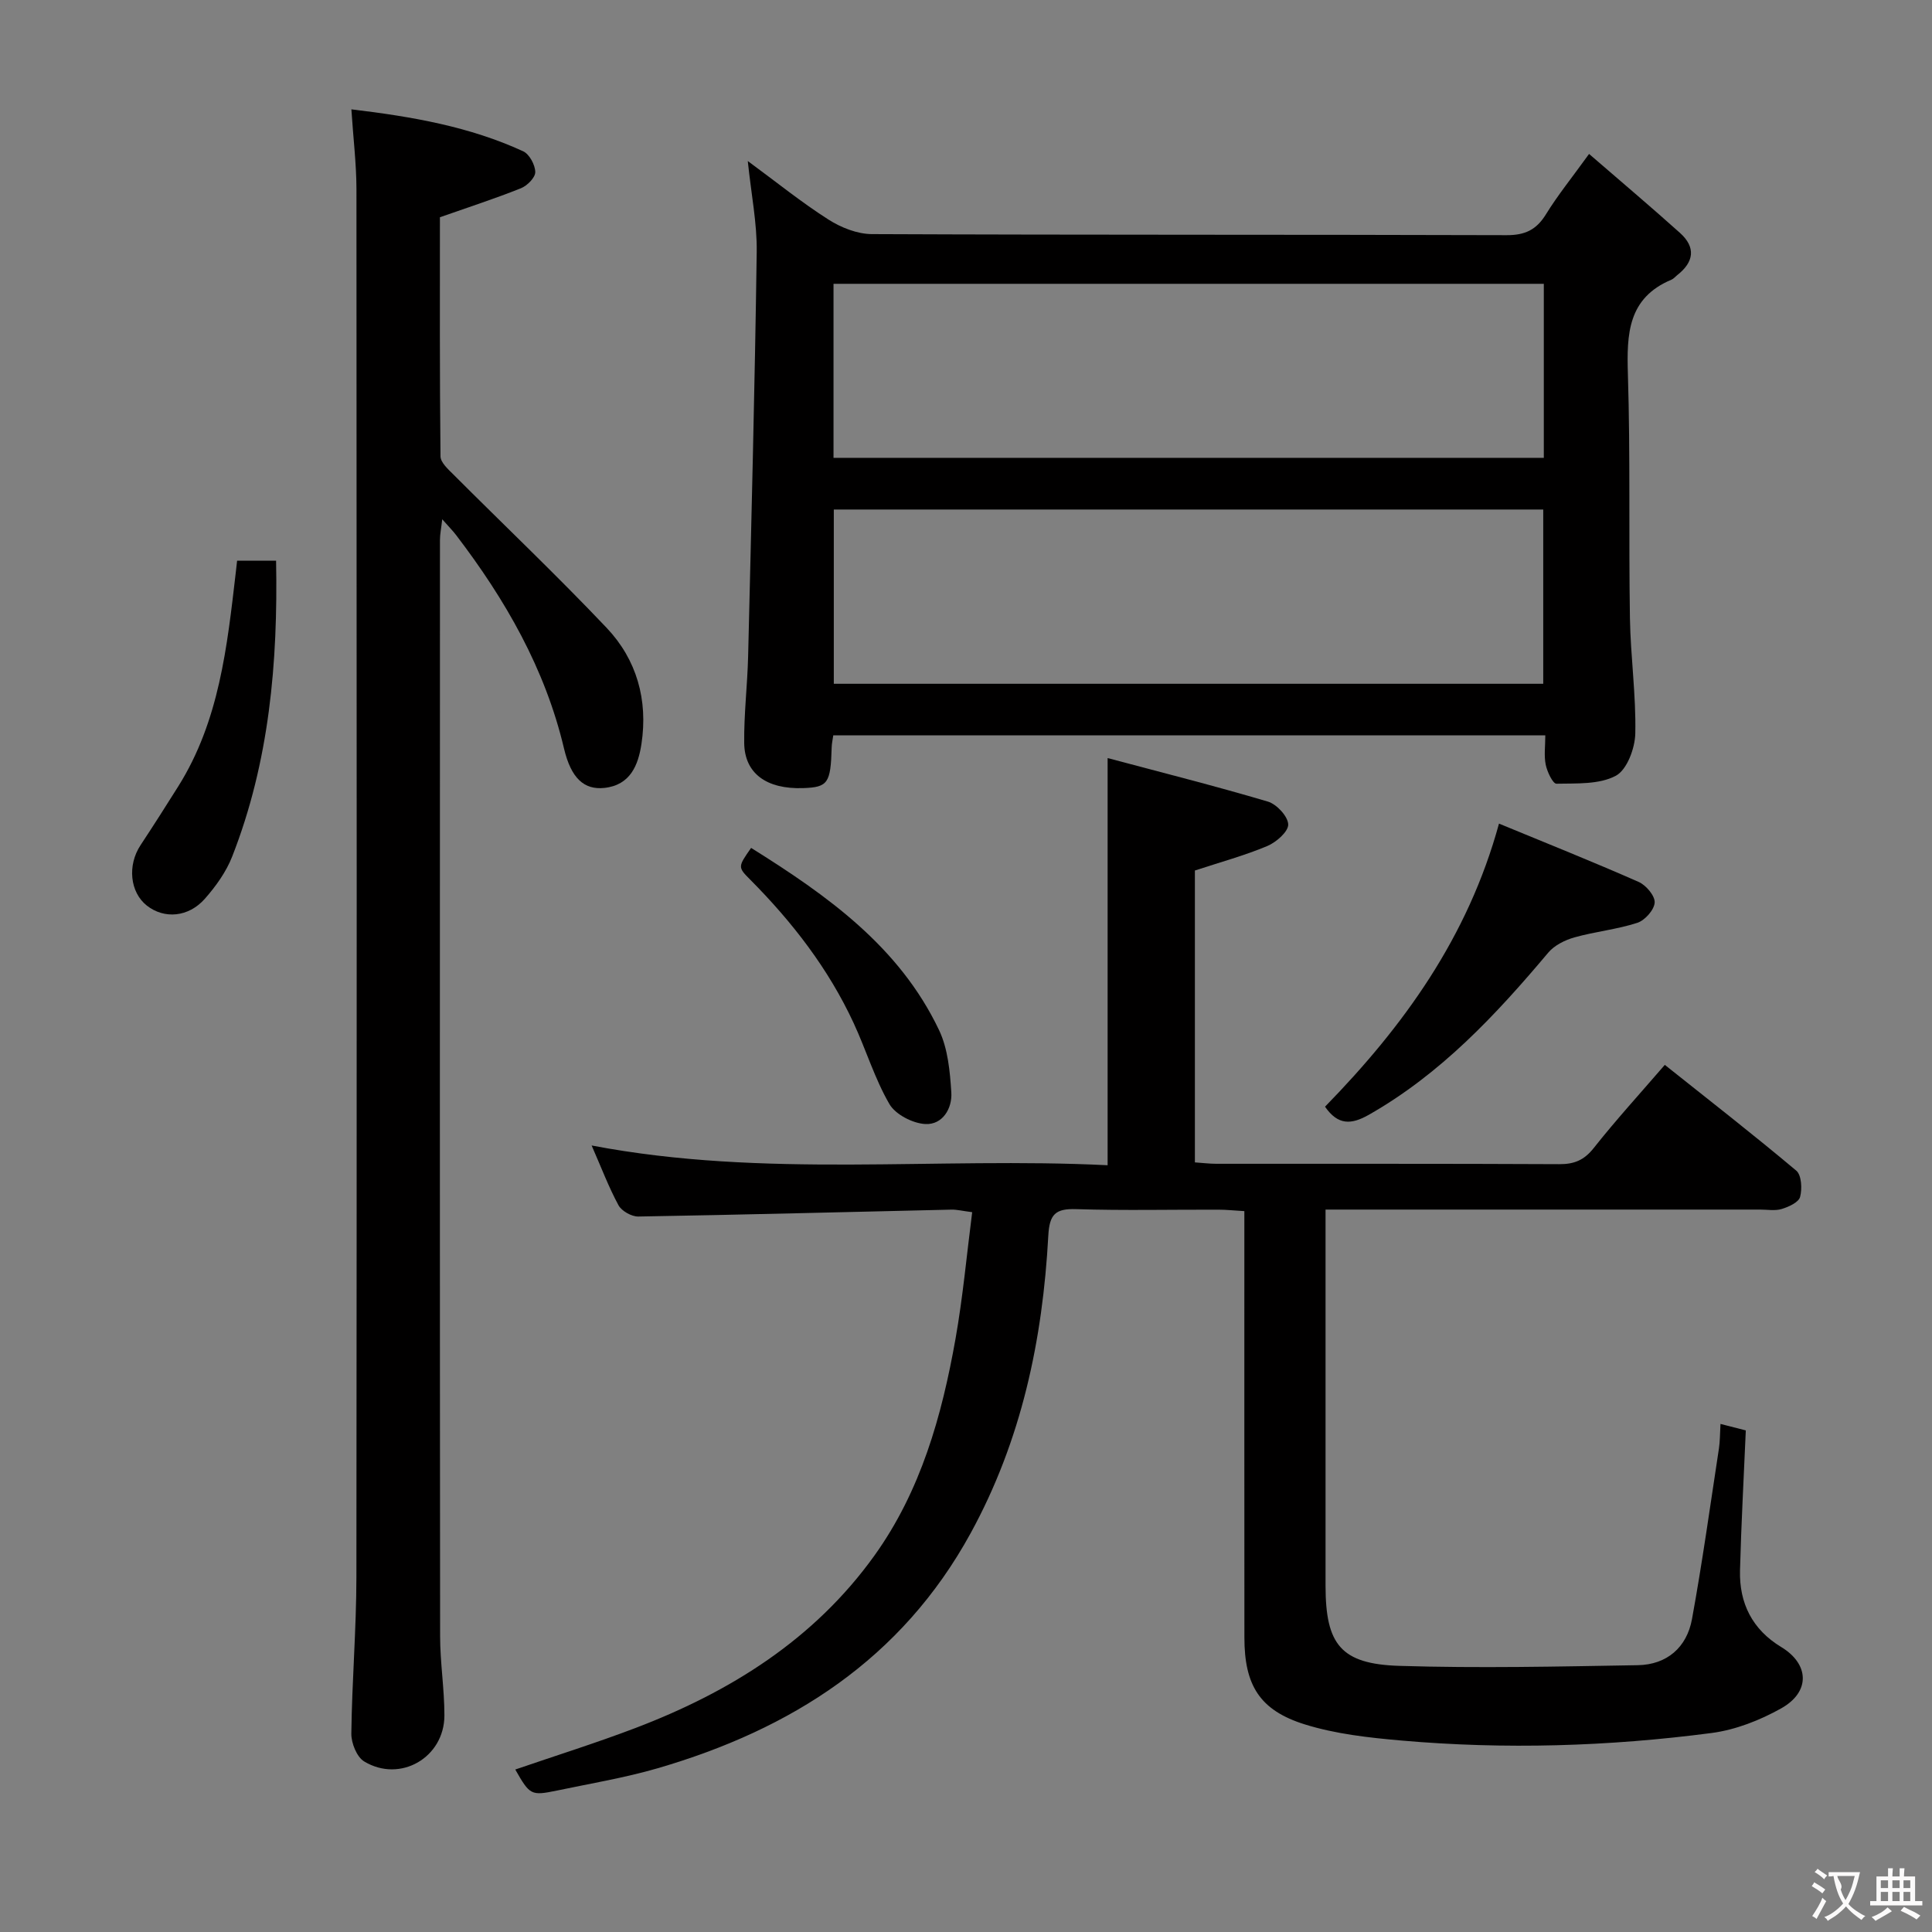 <svg enable-background="new 0 0 400 400" viewBox="0 0 400 400" xmlns="http://www.w3.org/2000/svg"><rect x="0" y="0" width="400" height="400" fill="#808080" stroke="none"/><g fill="#010000"><path d="m106.68 366.36c8.32-2.86 16.71-5.48 24.9-8.6 19.63-7.48 36.99-18.32 49.45-35.68 9.61-13.39 13.97-28.94 16.8-44.9 1.52-8.59 2.31-17.32 3.45-26.21-2.02-.26-3.15-.55-4.27-.53-21.62.49-43.24 1.06-64.86 1.43-1.39.02-3.45-1.14-4.1-2.34-2.04-3.77-3.56-7.82-5.56-12.37 35.79 6.84 71.32 2.33 106.83 4.09 0-28.16 0-55.52 0-84.3 11.27 3.01 22.29 5.78 33.18 9.01 1.82.54 4.16 3.06 4.21 4.73.04 1.49-2.48 3.69-4.33 4.47-4.7 1.97-9.66 3.32-14.99 5.07v60.43c1.54.1 2.98.29 4.43.29 23.66.02 47.32-.04 70.99.08 3.13.02 5.18-.84 7.17-3.36 4.53-5.73 9.47-11.14 14.7-17.2 9.21 7.33 18.35 14.45 27.22 21.9 1.09.92 1.24 3.77.79 5.44-.3 1.12-2.34 2.05-3.78 2.49-1.37.43-2.97.13-4.47.13-27.83 0-55.66 0-83.48 0-1.95 0-3.9 0-6.52 0v5.91c0 24-.01 47.99 0 71.99.01 12.14 3.16 16.19 15.28 16.57 16.44.51 32.91.14 49.36-.14 6.03-.1 10.16-3.68 11.23-9.55 2.14-11.73 3.78-23.55 5.58-35.34.22-1.46.2-2.97.32-5.06 1.93.49 3.6.92 5.24 1.34-.42 9.79-.95 19.38-1.2 28.97-.18 6.81 2.55 12.26 8.53 15.88 5.82 3.52 6.09 9.27.01 12.69-4.4 2.47-9.46 4.46-14.43 5.11-21.32 2.79-42.77 3.44-64.21 1.56-6.74-.59-13.62-1.35-20.03-3.35-9.37-2.93-12.48-8.16-12.48-17.98-.02-27.33-.01-54.66-.01-81.99 0-1.96 0-3.92 0-6.29-2.12-.12-3.72-.3-5.33-.3-9.83-.03-19.67.2-29.49-.11-4.31-.14-5.53 1.06-5.77 5.5-1.17 21.59-5.54 42.35-16.09 61.61-14.3 26.09-37.11 40.58-64.76 48.64-6.84 1.99-13.92 3.16-20.9 4.63-5.36 1.1-5.58.95-8.61-4.36z"/><path d="m329 31.87c6.59 5.7 12.78 10.93 18.81 16.34 3.35 3 2.91 6.05-.57 8.76-.39.31-.73.74-1.17.93-9.06 3.79-9.29 11.26-9.03 19.62.52 16.8.15 33.63.42 50.45.13 7.97 1.28 15.93 1.11 23.88-.06 3.06-1.72 7.54-4.04 8.77-3.45 1.83-8.12 1.55-12.28 1.64-.74.02-1.92-2.45-2.22-3.92-.39-1.87-.09-3.88-.09-6.09-49.38 0-98.26 0-147.42 0-.13.91-.31 1.69-.33 2.48-.21 7.45-.77 8.26-5.93 8.44-7.53.25-12.1-3.01-12.18-9.33-.07-5.97.66-11.94.81-17.92.67-27.93 1.39-55.86 1.78-83.79.08-5.91-1.13-11.83-1.85-18.79 6.01 4.42 11.15 8.58 16.69 12.11 2.61 1.67 5.99 3.01 9.02 3.02 43.8.19 87.6.08 131.4.22 3.81.01 6.16-1.11 8.13-4.3 2.44-3.96 5.38-7.59 8.94-12.52zm-9.49 109.7c0-12.5 0-24.4 0-36.08-49.29 0-98.16 0-146.88 0v36.08zm.12-46.78c0-12.33 0-24.08 0-36.03-49.2 0-98.1 0-147.06 0v36.03z"/><path d="m72.75 22.64c12.64 1.51 24.48 3.58 35.56 8.68 1.29.59 2.49 2.81 2.51 4.3.02 1.14-1.67 2.84-2.98 3.36-5.35 2.14-10.85 3.92-16.76 6 0 16.22-.06 32.86.12 49.5.01 1.27 1.58 2.67 2.67 3.76 10.57 10.58 21.43 20.89 31.72 31.74 6.25 6.59 8.59 14.96 7.22 24.02-.66 4.4-2.3 8.55-7.68 9.13-4.22.45-6.91-2.03-8.36-8.17-3.91-16.53-12.15-30.83-22.33-44.17-.69-.91-1.51-1.72-2.88-3.28-.22 1.93-.47 3.1-.47 4.28-.02 75.65-.04 151.29.03 226.94 0 5.47.89 10.95.89 16.42 0 8.73-9.15 14.04-16.61 9.54-1.54-.93-2.69-3.82-2.66-5.78.13-10.81 1.04-21.61 1.05-32.41.09-95.81.07-191.61.01-287.42-.02-5.27-.67-10.53-1.05-16.44z"/><path d="m274.33 229.13c16.31-16.71 29.58-35.08 36.02-58.61 9.79 4.04 19.43 7.89 28.93 12.08 1.52.67 3.39 2.88 3.3 4.27-.09 1.51-2.02 3.68-3.59 4.19-4.21 1.37-8.72 1.81-13 3.01-1.97.55-4.16 1.64-5.44 3.16-10.85 12.9-22.25 25.1-37.14 33.57-3.68 2.09-6.4 2.18-9.08-1.67z"/><path d="m49.09 116.08h8.07c.4 21.12-1.4 41.64-9.09 61.26-1.24 3.17-3.37 6.14-5.64 8.72-3.41 3.88-8.44 4.25-12.02 1.44-3.52-2.77-4.06-8.36-1.31-12.52 2.65-4.02 5.24-8.08 7.8-12.16 8.51-13.55 10.13-28.96 11.92-44.33.07-.66.14-1.31.27-2.41z"/><path d="m155.51 175.55c15.83 9.89 30.69 20.46 38.9 37.7 1.84 3.85 2.27 8.55 2.55 12.91.22 3.33-1.81 6.74-5.37 6.56-2.61-.13-6.19-1.97-7.45-4.14-3.05-5.26-4.83-11.23-7.41-16.78-5.22-11.26-12.71-20.93-21.43-29.7-2.57-2.58-2.53-2.63.21-6.55z"/></g><path d="m377.9 391.2c-.2.3-.4.5-.6.8-.7-.6-1.4-1-2.2-1.5.2-.3.4-.5.5-.8.6.4 1.4.8 2.3 1.5zm-1.8 6.1c-.2-.2-.5-.4-.9-.6.4-.6.8-1.2 1.2-1.9s.7-1.3.9-1.9c.3.3.5.5.8.7-.7 1.3-1.4 2.6-2 3.7zm2.2-9c-.3.3-.5.5-.6.8-.6-.6-1.3-1.1-2-1.5.3-.3.5-.5.6-.7.6.5 1.3.9 2 1.4zm.3.2v-.9h2 4.5c-.3 1.3-.6 2.5-1 3.6s-.9 2.1-1.4 3c.4.5 1 1 1.6 1.4s1.2.8 1.9 1.1c-.3.2-.5.4-.8.8-.4-.3-1-.7-1.6-1.2s-1.2-1.1-1.6-1.6c-.5.6-1.1 1.1-1.7 1.6s-1.4.9-2.1 1.4c-.1-.3-.3-.5-.7-.8.6-.2 1.2-.5 1.9-1s1.4-1.1 2-1.8c-.5-.8-.9-1.6-1.2-2.5s-.6-2-.8-3.2c-.4.1-.7.1-1 .1zm2.5 2.7c.3 1 .7 1.7 1 2.2.3-.5.6-1.1 1-2s.6-1.9.9-3h-3.2-.4c.1.9 1.3 1.8.7 2.8z" fill="#fbfafa"/><path d="m396.5 388.5v1.5 3.6h1.5v.9c-.4 0-1 0-1.7 0h-7.9c-.5 0-.9 0-1.2 0v-.9h1.3v-3.5c0-.7 0-1.2 0-1.6h2.4c0-.8 0-1.4 0-1.7h1c0 .3-.1.8-.1 1.7h1.5c0-.8 0-1.4 0-1.7h1c0 .3-.1.9-.1 1.7zm-8.2 9.2c-.2-.3-.5-.5-.8-.8.8-.3 1.4-.6 1.9-.9s1-.7 1.4-1.1c.3.3.6.5.9.8-1.6 1-2.8 1.6-3.4 2zm2.6-6.8v-1.6h-1.5v1.6zm0 2.7v-1.9h-1.5v1.9zm2.4-2.7v-1.6h-1.5v1.6zm0 2.7v-1.9h-1.5v1.9zm.2 2 .7-.8c.4.2.9.5 1.6.8s1.3.7 1.8 1c-.3.3-.5.5-.8.8-.4-.3-1.5-1-3.3-1.8zm2-4.7v-1.6h-1.4v1.6zm0 2.7v-1.9h-1.4v1.9z" fill="#fbfafa"/></svg>